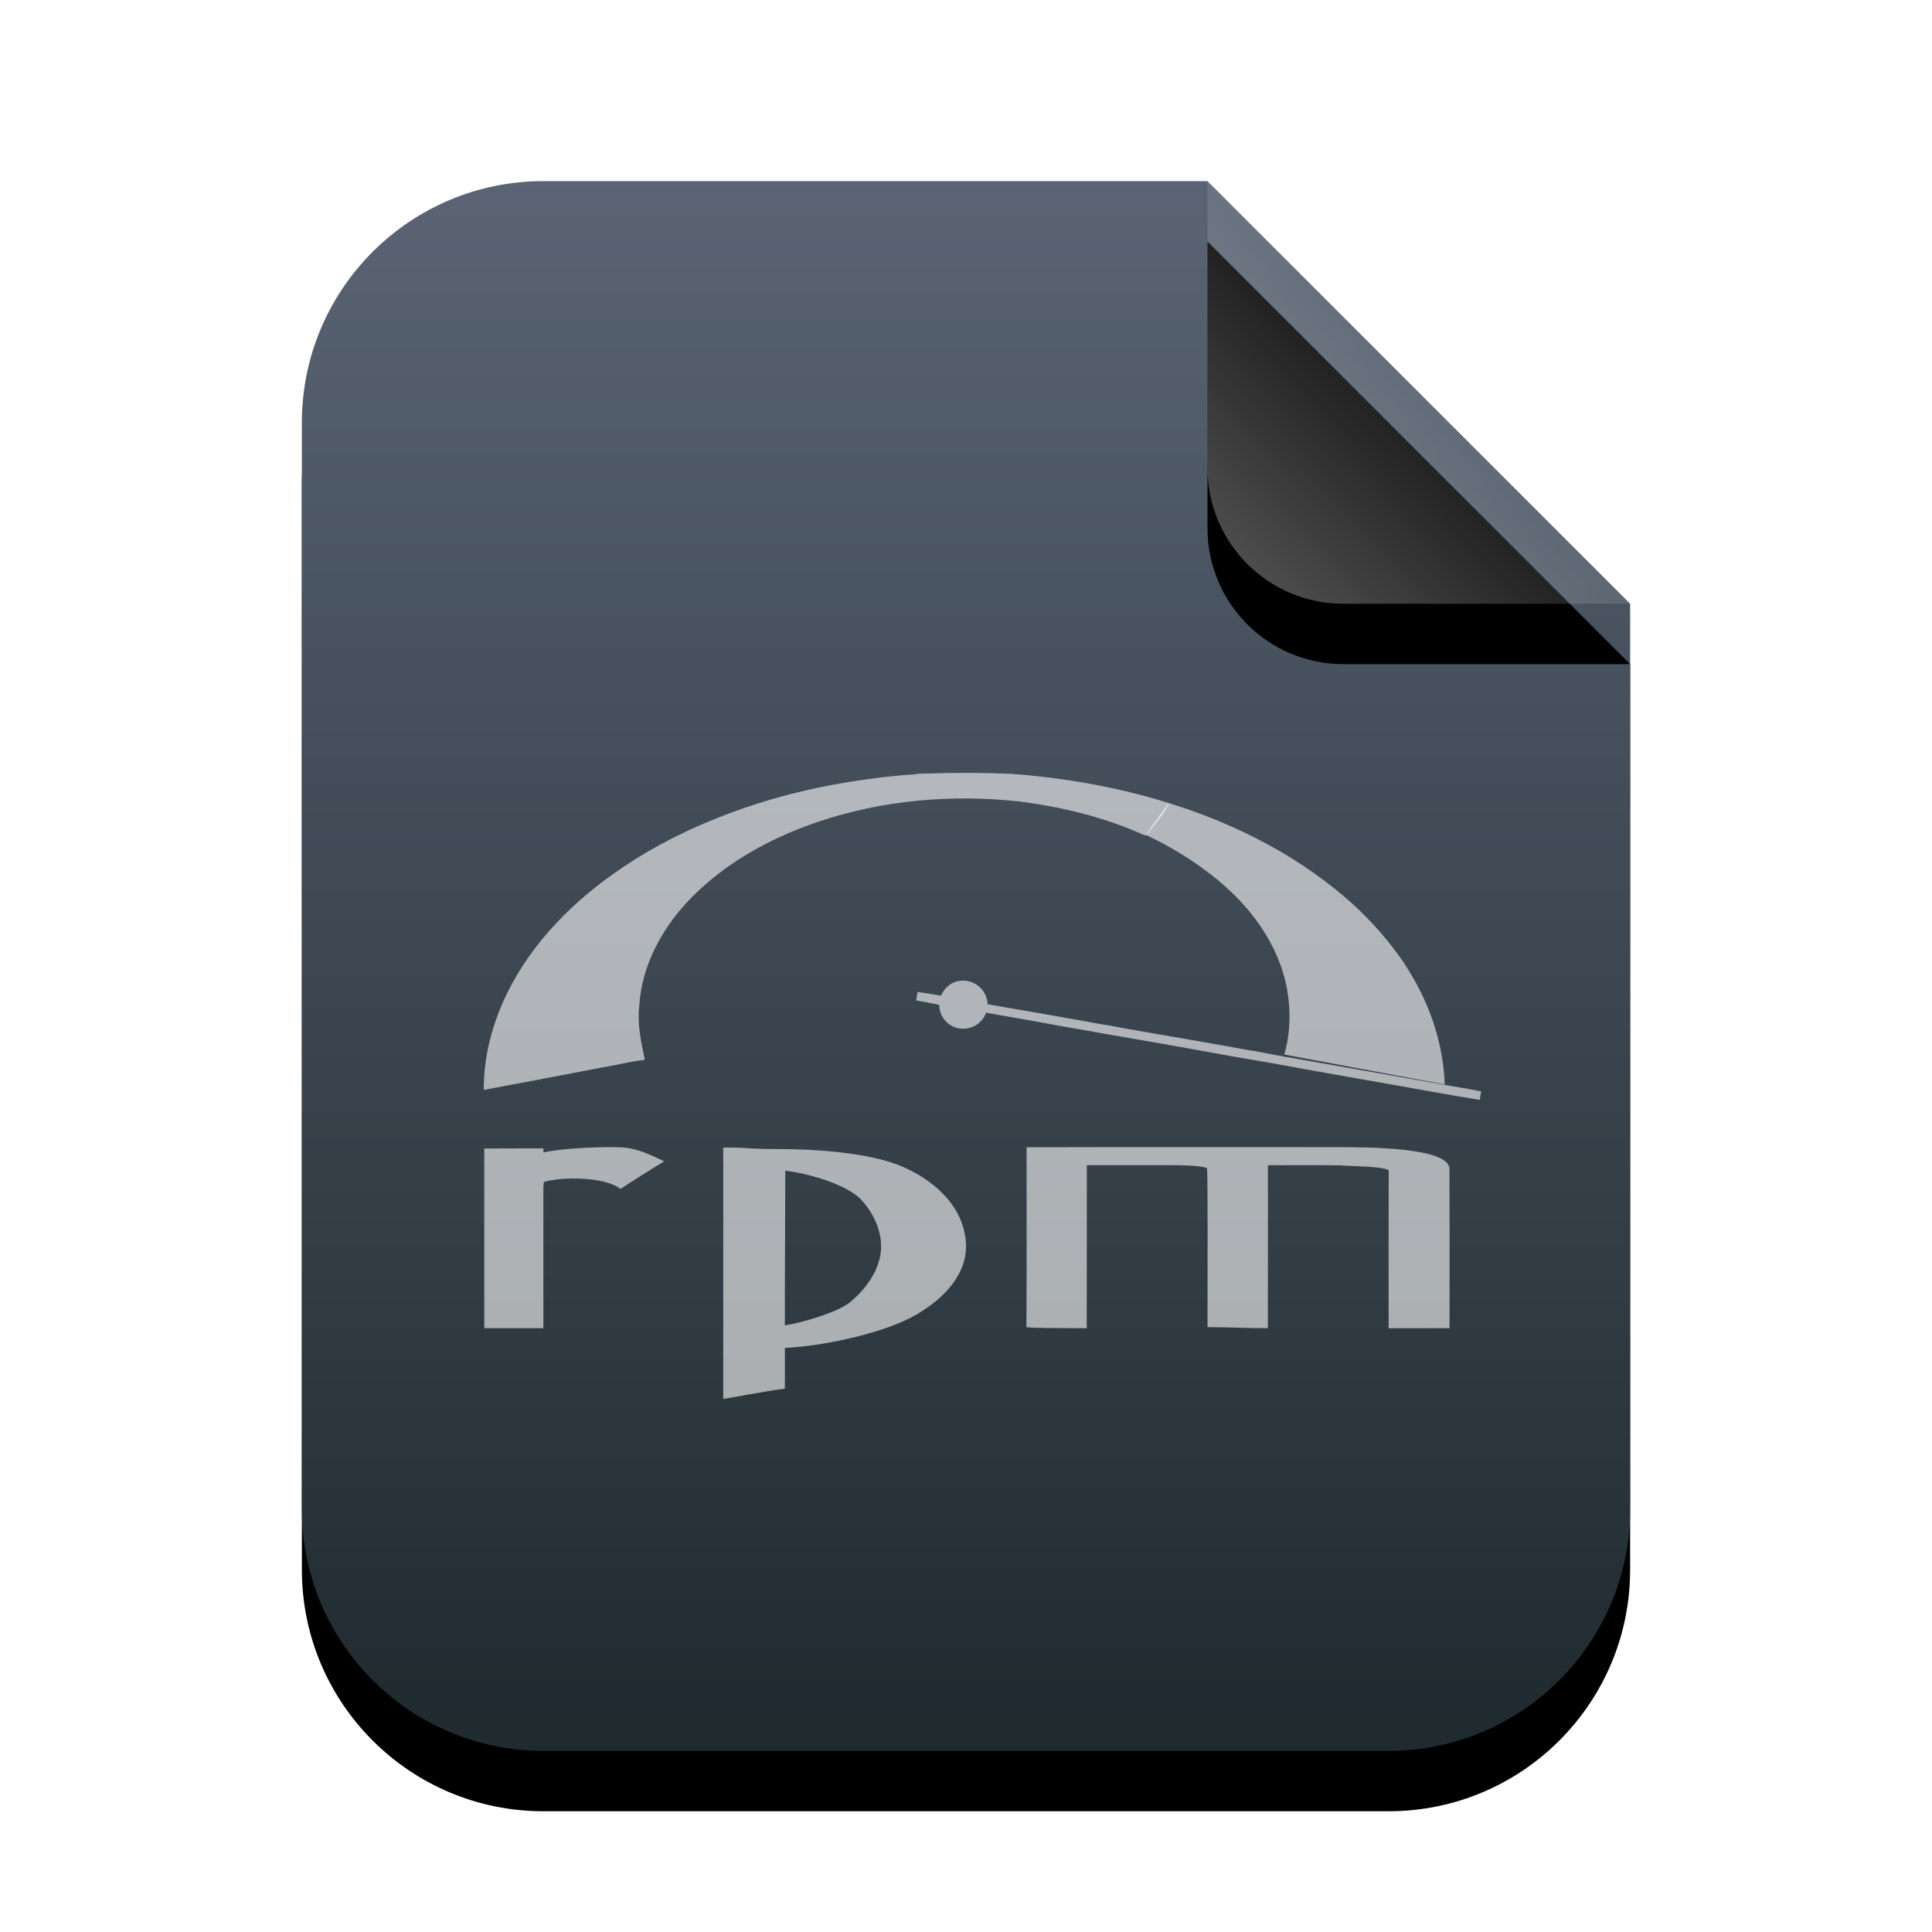 <svg xmlns="http://www.w3.org/2000/svg" xmlns:xlink="http://www.w3.org/1999/xlink" width="32" height="32" viewBox="0 0 32 32">
  <defs>
    <linearGradient id="rpm-c" x1="50%" x2="50%" y1="0%" y2="97.687%">
      <stop offset="0%" stop-color="#5A6474"/>
      <stop offset="100%" stop-color="#202B30"/>
    </linearGradient>
    <path id="rpm-b" d="M22,22 C22,24.209 20.209,26 18,26 L4,26 C1.791,26 2.705415e-16,24.209 0,22 L0,4 C-2.705415e-16,1.791 1.791,4.05812251e-16 4,0 L15,0 L22,7 L22,22 Z"/>
    <filter id="rpm-a" width="131.8%" height="126.9%" x="-15.9%" y="-9.6%" filterUnits="objectBoundingBox">
      <feOffset dy="1" in="SourceAlpha" result="shadowOffsetOuter1"/>
      <feGaussianBlur in="shadowOffsetOuter1" result="shadowBlurOuter1" stdDeviation="1"/>
      <feColorMatrix in="shadowBlurOuter1" values="0 0 0 0 0.362   0 0 0 0 0.419   0 0 0 0 0.451  0 0 0 0.2 0"/>
    </filter>
    <linearGradient id="rpm-f" x1="50%" x2="10.489%" y1="50%" y2="91.194%">
      <stop offset="0%" stop-color="#FFF" stop-opacity=".1"/>
      <stop offset="100%" stop-color="#FFF" stop-opacity=".3"/>
    </linearGradient>
    <path id="rpm-e" d="M15,0 L22,7 L17.25,7 C16.007,7 15,5.993 15,4.75 L15,0 L15,0 Z"/>
    <filter id="rpm-d" width="200%" height="200%" x="-50%" y="-35.7%" filterUnits="objectBoundingBox">
      <feOffset dy="1" in="SourceAlpha" result="shadowOffsetOuter1"/>
      <feGaussianBlur in="shadowOffsetOuter1" result="shadowBlurOuter1" stdDeviation="1"/>
      <feComposite in="shadowBlurOuter1" in2="SourceAlpha" operator="out" result="shadowBlurOuter1"/>
      <feColorMatrix in="shadowBlurOuter1" values="0 0 0 0 0   0 0 0 0 0   0 0 0 0 0  0 0 0 0.05 0"/>
    </filter>
  </defs>
  <g fill="none" fill-rule="evenodd">
    <g transform="translate(5 3)">
      <use fill="#000" filter="url(#rpm-a)" xlink:href="#rpm-b"/>
      <use fill="url(#rpm-c)" xlink:href="#rpm-b"/>
      <use fill="#000" filter="url(#rpm-d)" xlink:href="#rpm-e"/>
      <use fill="url(#rpm-f)" xlink:href="#rpm-e"/>
    </g>
    <g fill="#FFF" fill-opacity=".6" transform="translate(8 12.333)">
      <path d="M8.78.487C8.297.464 7.813.463 7.329.48 7.267.482 7.204.479 7.144.494 6.803.513 6.463.554 6.126.609 5.32.733 4.524.948 3.765 1.263 3.195 1.497 2.646 1.792 2.139 2.154 1.388 2.692.714 3.395.326 4.275.13 4.727.008 5.221.014 5.72.67 5.597 1.326 5.471 1.982 5.346 2.215 5.308 2.445 5.247 2.68 5.221 2.618 4.922 2.549 4.615 2.59 4.307 2.633 3.66 2.956 3.07 3.376 2.614 3.969 1.979 4.736 1.558 5.531 1.285 6.611.918 7.763.819 8.888.942 9.572 1.03 10.252 1.192 10.89 1.472 10.923 1.484 10.955 1.509 10.991 1.501 11.051 1.412 11.359 1.057 11.359.968 10.521.707 9.653.553 8.78.487zM7.587 4.159C7.458 4.136 7.328 4.114 7.198 4.096 7.19 4.144 7.182 4.188 7.175 4.237 7.297 4.258 7.419 4.281 7.54 4.307 7.545 4.308 7.551 4.307 7.556 4.307 7.556 4.528 7.733 4.706 7.952 4.706 8.126 4.706 8.279 4.596 8.333 4.44 8.48 4.466 8.629 4.494 8.776 4.518 9.172 4.586 9.562 4.663 9.958 4.729 10.375 4.805 10.792 4.873 11.21 4.948 11.811 5.052 12.418 5.169 13.021 5.268 13.984 5.446 14.948 5.61 15.913 5.784 16.112 5.816 16.311 5.854 16.511 5.885 16.517 5.838 16.522 5.791 16.535 5.745 16.333 5.7 16.13 5.675 15.928 5.635 15.042 5.48 14.156 5.323 13.27 5.167 13.066 5.133 12.867 5.087 12.663 5.057 12.056 4.945 11.444 4.844 10.836 4.737 10.777 4.721 10.717 4.719 10.658 4.706 10.512 4.681 10.368 4.648 10.222 4.628 9.615 4.517 9.004 4.412 8.396 4.307 8.384 4.303 8.37 4.302 8.357 4.299 8.352 4.083 8.169 3.909 7.952 3.909 7.785 3.909 7.646 4.012 7.587 4.159zM1 6.688C1 6.705 1.001 6.738 1.002 6.755 1.323 6.683 1.999 6.654 2.327 6.672 2.567 6.694 2.786 6.798 3 6.902 2.759 7.054 2.514 7.2 2.278 7.36 2.016 7.154 1.314 7.154 1.008 7.244 1.004 7.277 1 7.311 1 7.344 1 8.118 1 8.892 1 9.666.558 9.666.463 9.667.021 9.666.02 8.674.022 7.682.021 6.69.462 6.687.558 6.689 1 6.688zM3.979 6.674C3.979 8.062 3.979 9.449 3.979 10.837 4.047 10.832 4.607 10.72 5 10.667 5.003 10.443 5 10.217 5 9.993 5.038 9.991 5.081 9.988 5.119 9.985 5.713 9.942 6.662 9.742 7.186 9.437 7.493 9.252 7.795 9.007 7.936 8.651 8.056 8.354 7.997 8.009 7.845 7.737 7.644 7.388 7.309 7.153 6.962 6.996 6.404 6.749 5.433 6.695 4.832 6.699 4.426 6.7 4.384 6.671 3.979 6.674zM6.276 7.55C6.485 7.785 6.635 8.111 6.584 8.441 6.528 8.771 6.314 9.042 6.073 9.242 5.863 9.407 5.262 9.581 5 9.619 4.999 8.767 5.006 7.91 5.007 7.058 5.361 7.096 6.034 7.28 6.276 7.55zM14.145 6.667C14.646 6.669 16 6.667 16.008 7.029 16.012 7.908 16.01 8.787 16.009 9.666 15.511 9.666 15.499 9.666 15 9.667 15 8.795 14.998 7.923 15.001 7.051 14.91 6.98 14.294 6.982 14.182 6.969 13.874 6.962 13.308 6.968 13.001 6.967 13.001 7.867 13.002 8.766 13 9.666 12.5 9.666 12.5 9.65 12 9.649 11.999 8.928 12.008 7.171 11.992 7.014 11.851 6.961 11.456 6.967 11.306 6.966 11.038 6.966 10.269 6.966 10.001 6.966 10 7.866 10.003 8.766 10 9.666 9.53 9.666 9.028 9.663 9 9.649 9.008 8.656 9.002 7.662 9.003 6.669 10.717 6.664 12.431 6.668 14.145 6.667z"/>
      <path d="M10.991,1.501 C11.458,1.722 11.908,2.005 12.302,2.357 C12.775,2.78 13.168,3.338 13.306,3.988 C13.381,4.364 13.38,4.765 13.271,5.133 C14.157,5.298 15.043,5.464 15.929,5.629 C15.909,5.013 15.719,4.411 15.419,3.886 C15.166,3.44 14.836,3.048 14.472,2.702 C13.58,1.875 12.489,1.32 11.359,0.968 C11.359,0.968 10.955,1.509 10.991,1.501 Z"/>
    </g>
  </g>
</svg>
